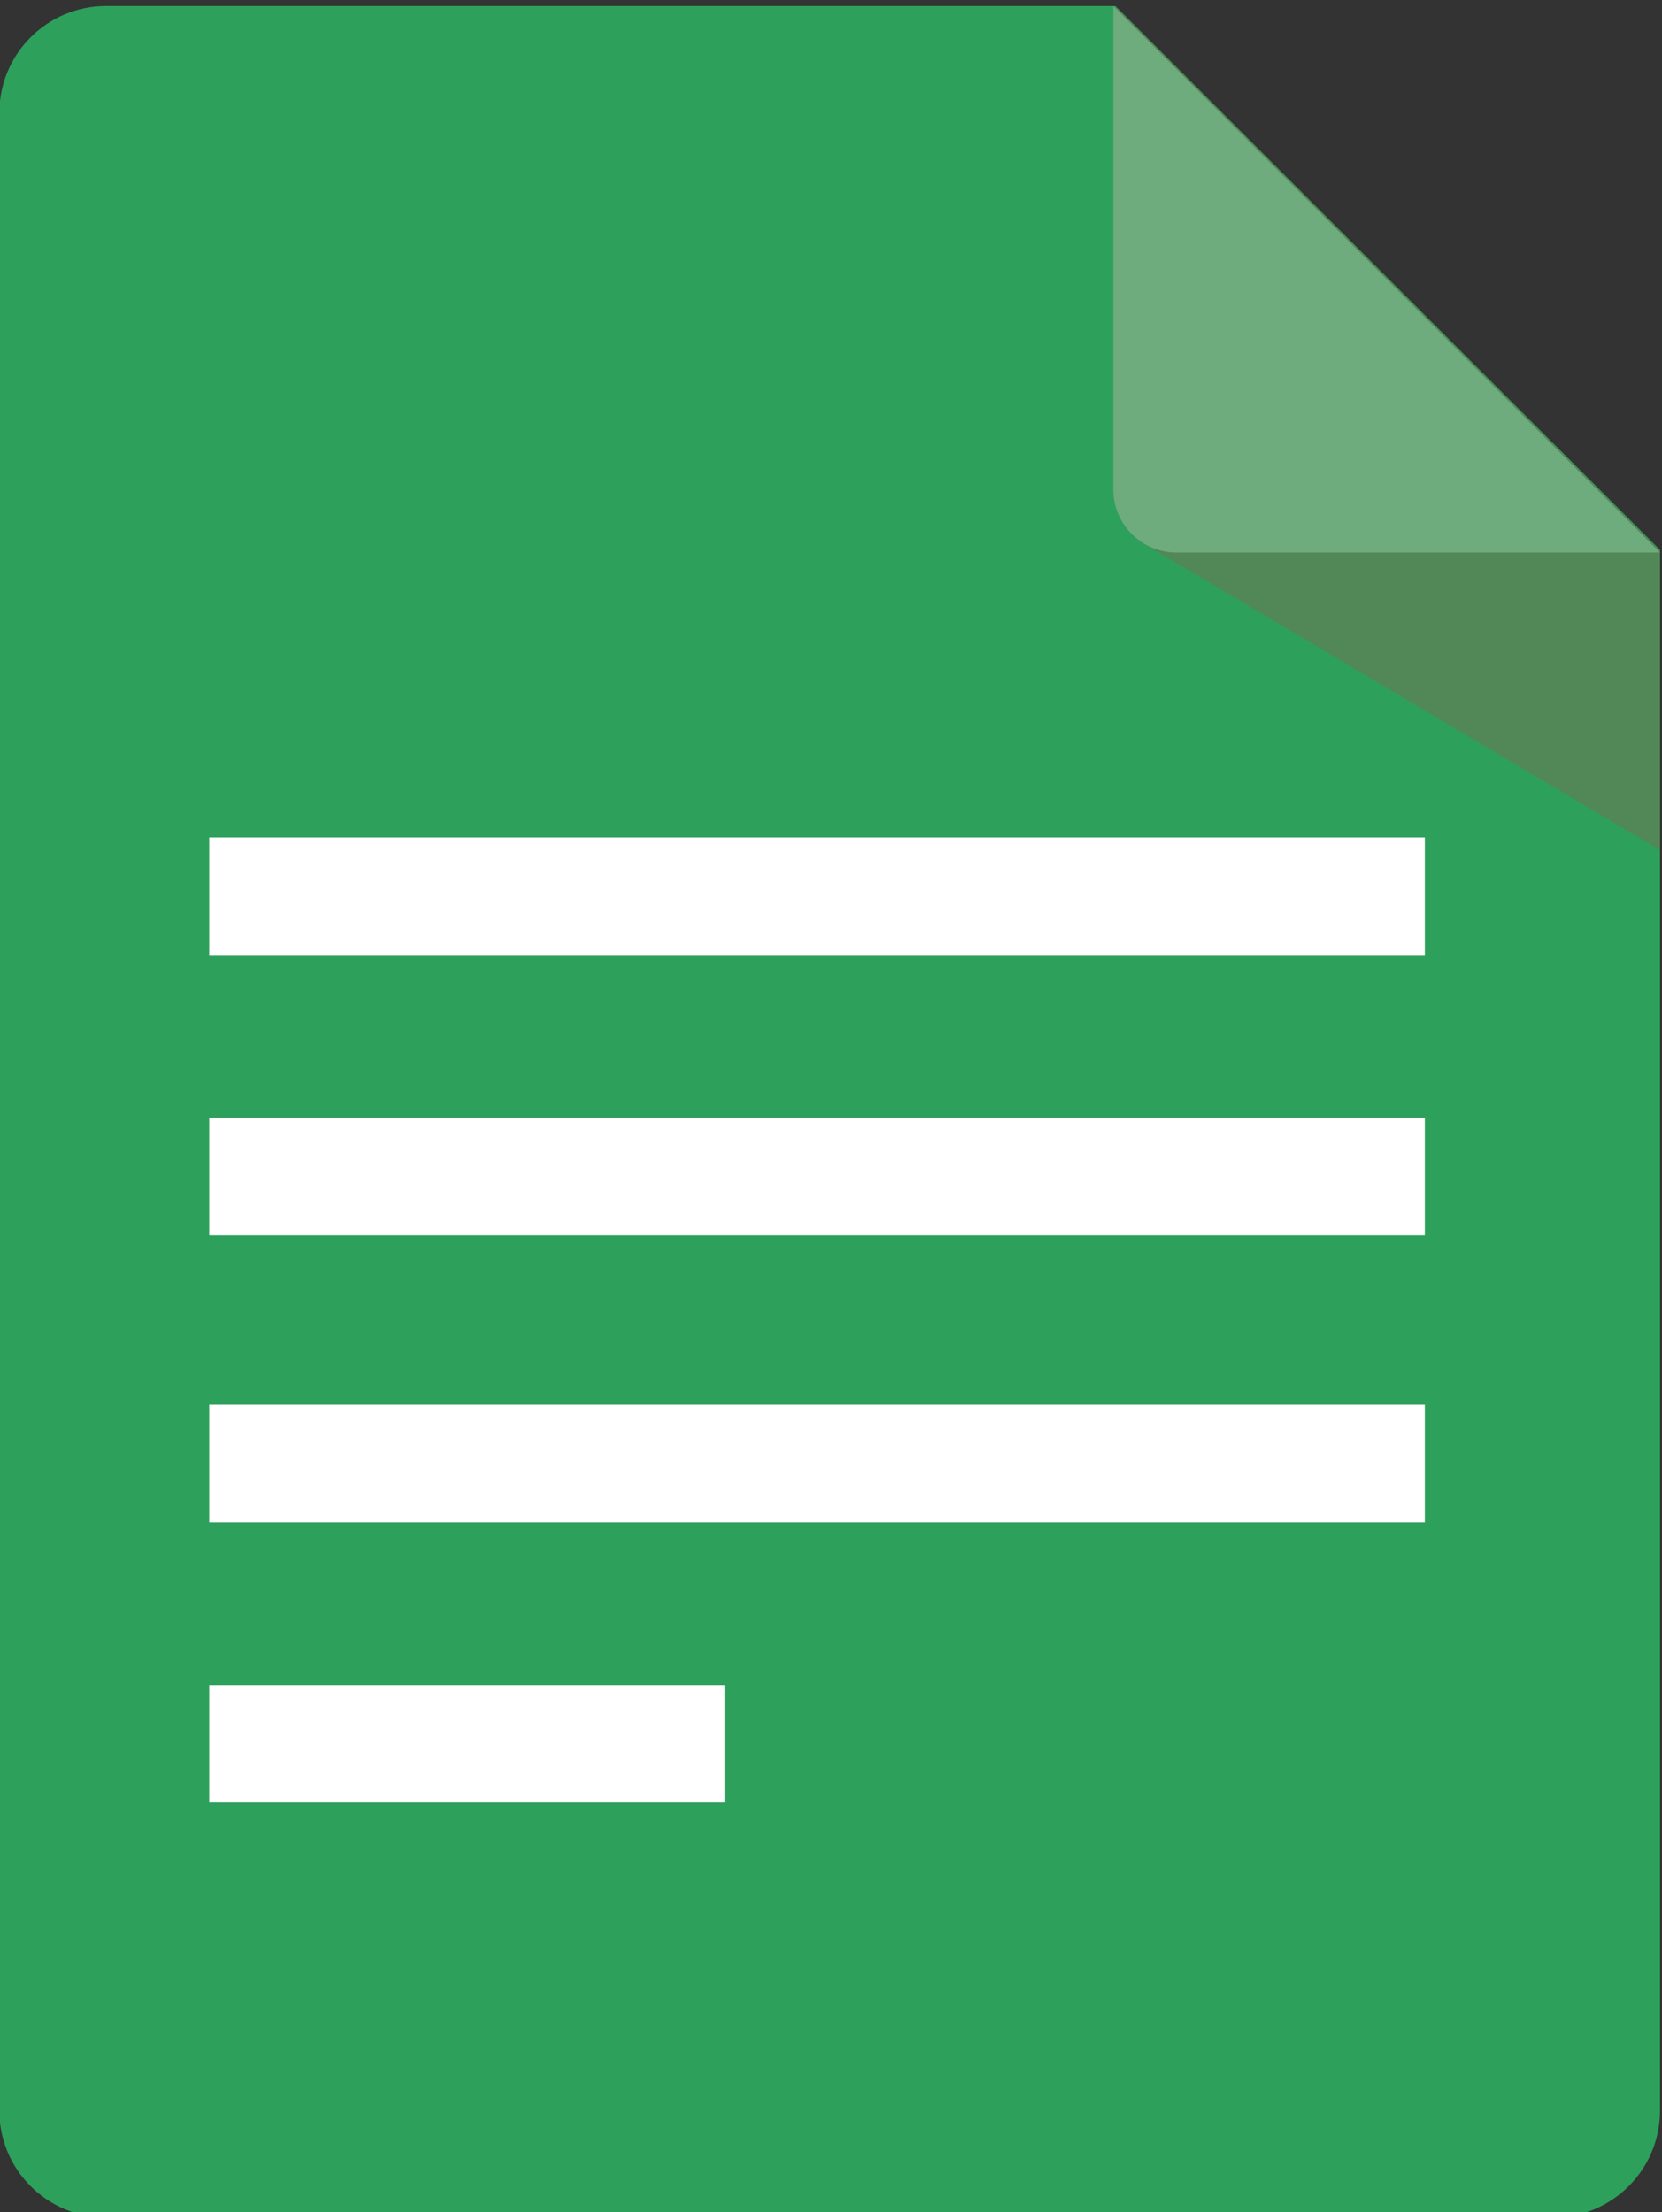 <svg xmlns="http://www.w3.org/2000/svg" viewBox="287.4 -0.9 250.2 333.1" enable-background="new 287.4 -0.9 250.2 333.1"><rect x="287.4" y="-0.9" width="250.2" height="333.1" fill="#333333" stroke="none"/><path fill="#2da05c" d="m521.2 333h-217.8c-8.9 0-16.1-7.2-16.1-16.1v-300.8c0-8.9 7.2-16.1 16.1-16.1h151.9l82 81.9v235c0 8.9-7.2 16.1-16.1 16.1"/><path fill="#528758" d="m537.3 127.1l-78.8-46.8-3.2-80.3 82 82z"/><path fill="#6eab7d" d="M455,0v72.8c0,5.2,4.2,9.5,9.5,9.5h72.8L455,0z"/><g fill="#fff"><path d="m318.9 125.2h183v17.7h-183z"/><path d="m318.9 167.4h183v17.7h-183z"/><path d="m318.9 210.6h183v17.7h-183z"/><path d="m318.9 252.8h77.6v17.7h-77.6z"/></g></svg>
